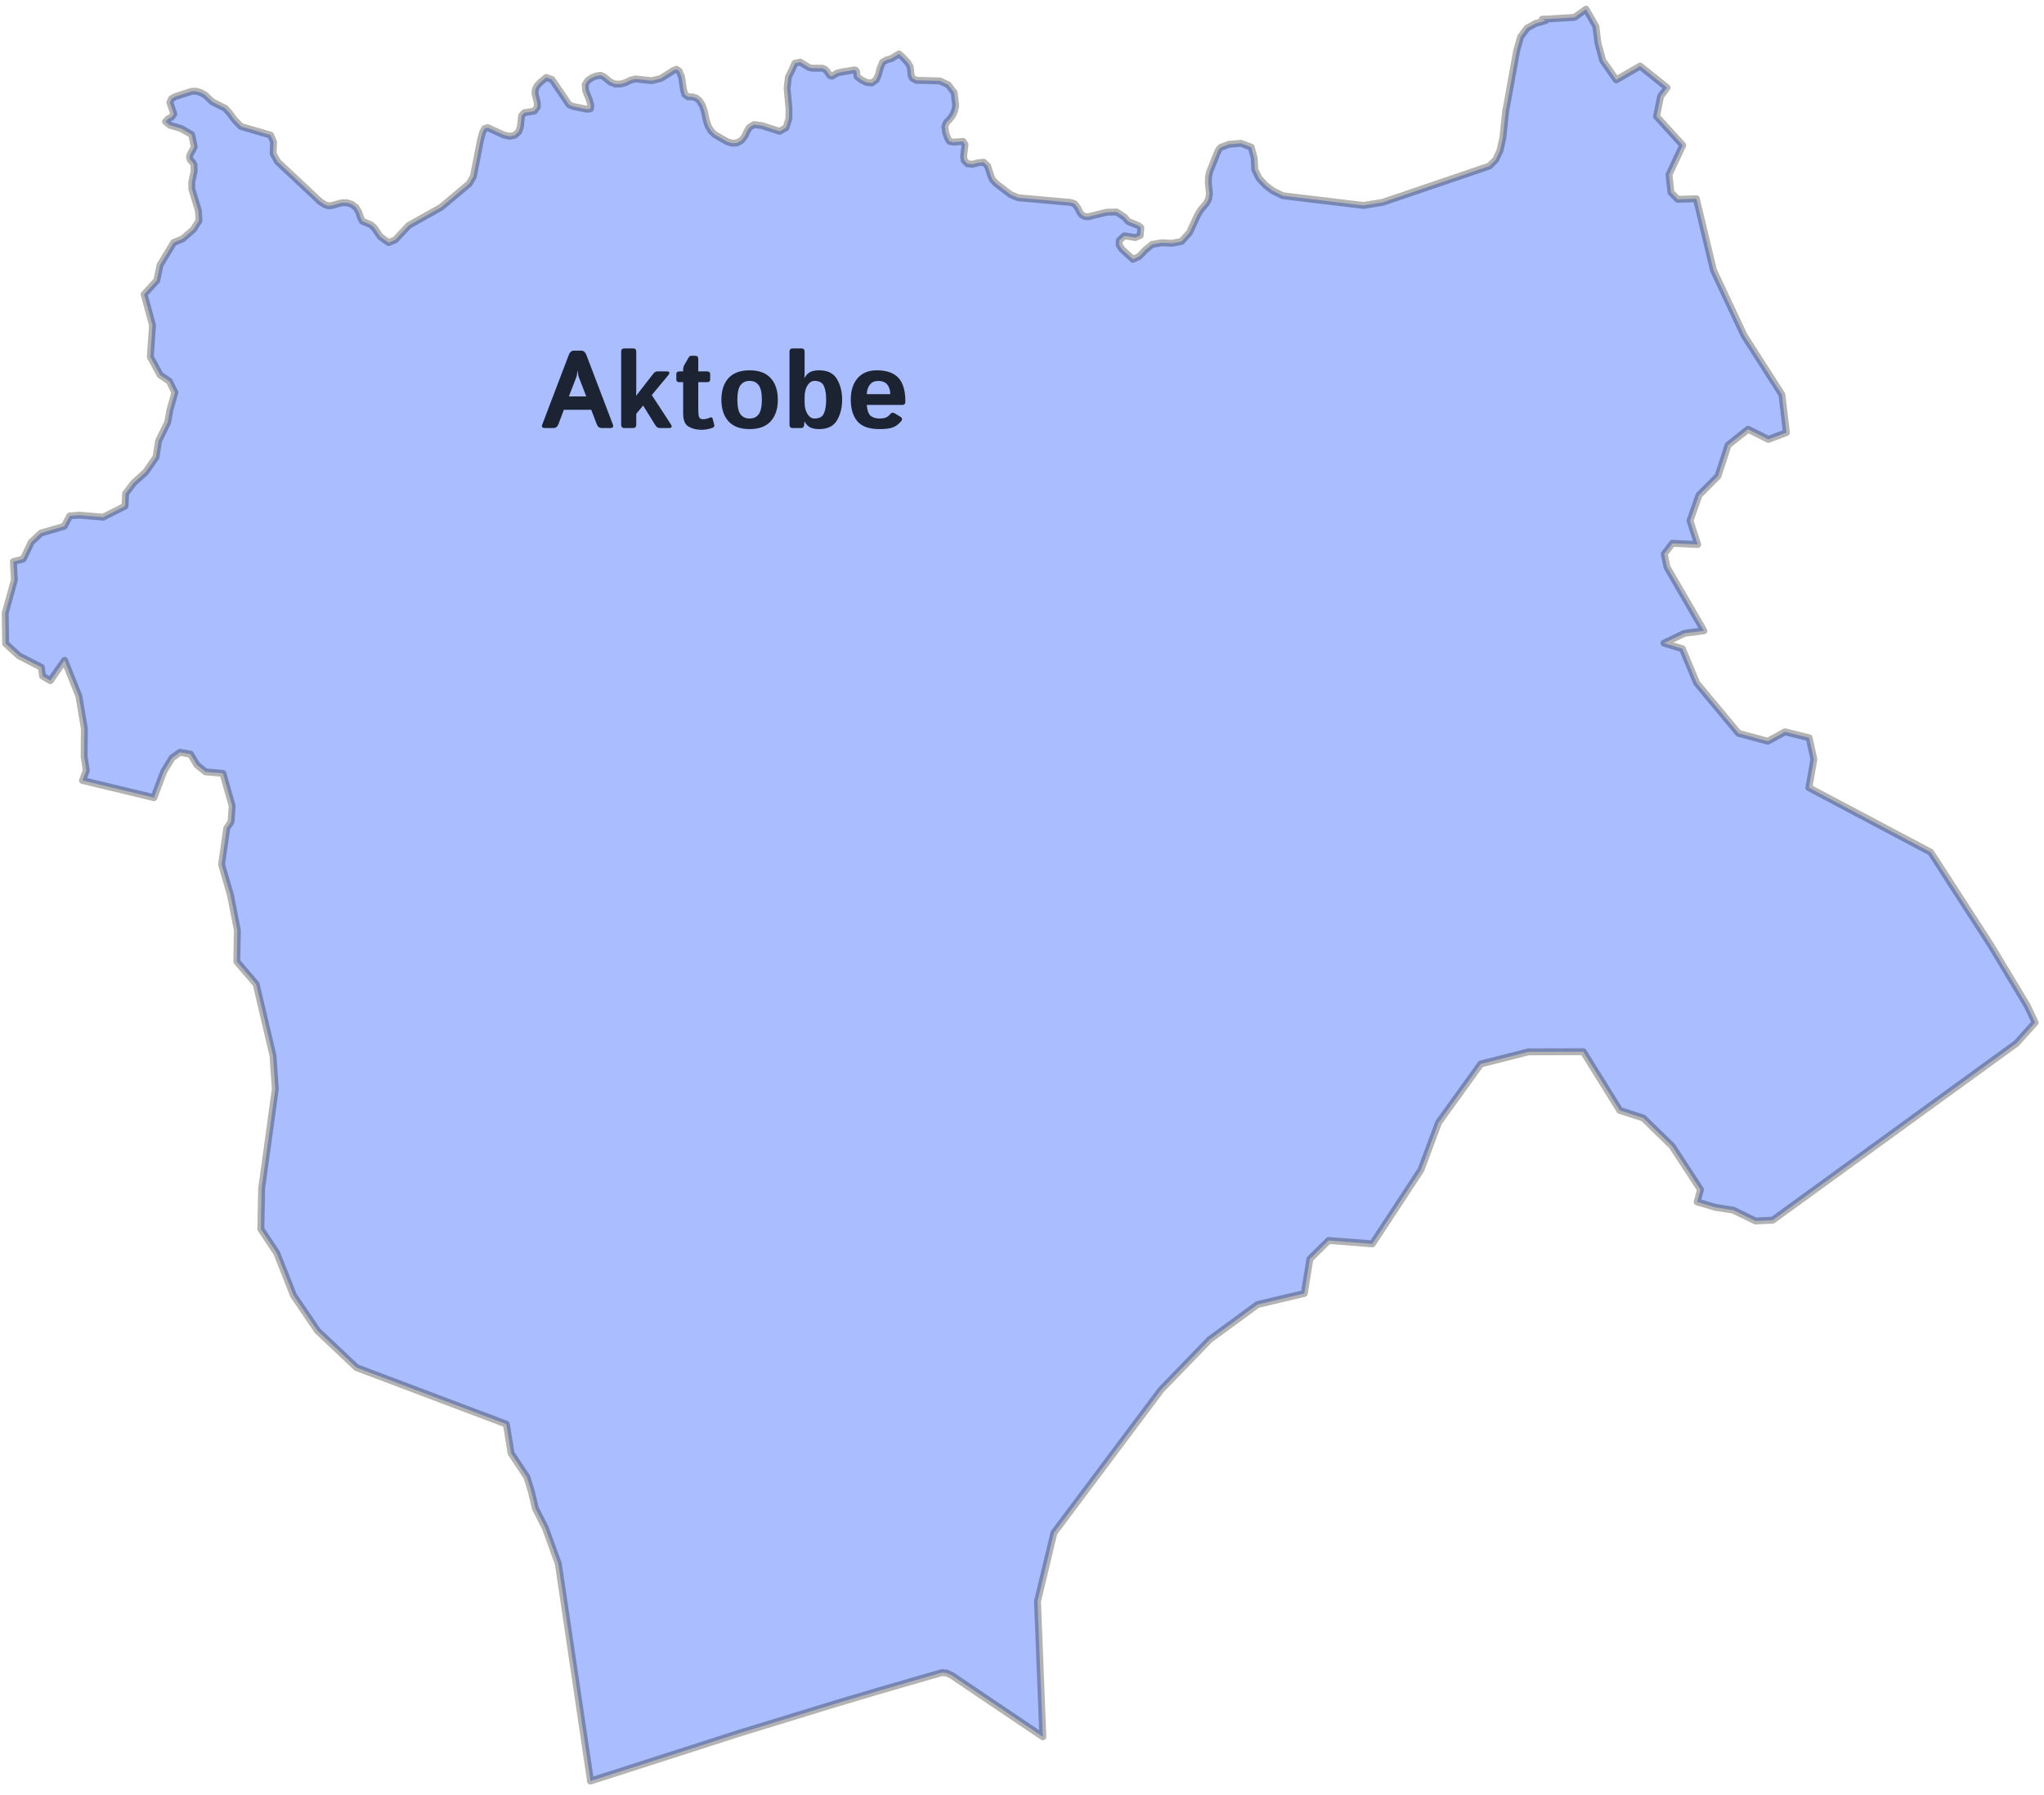 <svg width="148" height="130" viewBox="0 0 148 130" fill="none" xmlns="http://www.w3.org/2000/svg">
<path d="M75.51 125.79L74.293 124.97L72.514 123.771L71.156 122.855L70.286 122.268L69.982 122.061L68.91 121.338L68.53 121.169L68.202 121.138L67.072 121.463L66.232 121.706L65.391 121.95L64.55 122.194L63.71 122.436L62.901 122.677L62.095 122.917L61.288 123.156L60.482 123.397L58.736 123.932L56.991 124.467L55.247 125.002L53.503 125.536L52.195 125.957L50.887 126.379L49.579 126.801L48.27 127.22L46.962 127.642L45.654 128.062L44.348 128.481L43.038 128.901L42.75 128.994V128.987L42.743 128.893L40.429 113.262L39.48 110.645L38.764 109.242L38.461 107.971L38.149 106.975L37.006 105.252L36.662 103.145L25.813 99.049L22.987 96.38L21.248 93.814L20.035 90.743L18.887 89.018L18.946 86.058L19.934 78.874L19.767 76.455L18.548 71.279L17.148 69.646L17.186 67.376L16.691 64.837L16.043 62.605L16.419 59.979L16.73 59.518L16.812 58.378L16.139 56.01L14.884 55.902L14.256 55.4L13.796 54.623L13.029 54.485L12.457 54.894L11.852 55.886L11.145 57.771L5.97 56.525L6.248 55.814L6.091 54.781L6.109 52.766L5.711 50.418L4.673 47.822L3.644 49.298L3.082 48.968L2.994 48.332L1.377 47.501L0.408 46.615L0.377 44.403L1.042 41.994L0.969 40.673L1.682 40.485L2.262 39.269L2.957 38.612L4.653 38.112L5.052 37.361L5.767 37.311L7.47 37.456L9.053 36.654L9.094 35.747L9.674 34.978L10.547 34.187L11.296 33.11L11.484 31.926L12.143 30.584L12.299 29.705L12.663 28.426L12.255 27.605L11.594 27.159L10.884 25.851L11.043 23.554L10.434 21.32L11.356 20.308L11.587 19.198L12.583 17.555L12.655 17.538L13.223 17.297L14.007 16.62L14.407 15.977L14.37 15.28L13.888 13.685L13.882 13.223L14.054 12.396L14.044 11.94L13.976 11.8L13.764 11.557L13.718 11.383L13.76 11.191L13.985 10.807L14.065 10.619L13.877 9.749L13.115 9.309L12.31 9.072L11.988 8.811L12.168 8.612L12.431 8.472L12.588 8.258L12.3 7.423L12.418 7.154L12.683 7.001L13.877 6.613L14.211 6.608L14.54 6.705L14.834 6.866L15.383 7.382L16.296 7.836L16.569 8.125L16.988 8.687L17.448 9.161L19.59 9.783L19.807 10.27L19.781 11.14L20.097 11.708L23.186 14.608L23.52 14.824L23.777 14.907L24.032 14.883L24.728 14.687L25.096 14.682L25.451 14.785L25.777 15.029L25.98 15.372L26.092 15.728L26.239 16.02L26.883 16.291L27.103 16.509L27.53 17.133L28.133 17.569L28.612 17.378L29.597 16.325L31.933 15.015L33.978 13.297L34.274 12.788L34.795 10.125L34.937 9.606L35.088 9.314L35.319 9.245L36.482 9.779L36.906 9.871L37.281 9.794L37.564 9.528L37.678 9.184L37.77 8.376L37.972 8.158L38.682 8.052L38.908 7.752L38.907 7.452L38.745 6.814L38.756 6.484L38.889 6.221L39.109 5.975L39.554 5.61L39.967 5.76L41.203 7.581L41.483 7.706L42.484 7.909L42.75 7.881L42.78 7.634L42.683 7.268L42.401 6.552L42.37 6.126L42.569 5.823L42.869 5.624L43.142 5.511L43.483 5.452L43.71 5.547L44.231 5.967L44.58 6.092L44.949 6.084L45.314 5.978L45.657 5.81L46.009 5.717L47.183 5.843L47.843 5.686L48.757 5.107L48.988 5.017L49.18 5.154L49.361 5.603L49.482 6.459L49.588 6.846L49.813 7.007L50.142 7.021L50.408 7.098L50.64 7.287L50.858 7.646L50.985 8.006L51.16 8.792L51.282 9.148L51.497 9.497L51.754 9.749L52.667 10.27L53.014 10.371L53.358 10.355L53.69 10.17L53.933 9.852L54.087 9.515L54.267 9.22L54.589 9.026L55.152 9.093L56.45 9.511L56.912 9.247L57.12 8.595L57.129 7.873L56.993 6.409L57.08 5.594L57.338 5.071L57.559 4.579L57.941 4.499L58.578 4.887L58.8 4.94H59.561L59.74 5.023L59.866 5.15L60.089 5.476L60.231 5.515L60.624 5.294L60.809 5.242L61.865 5.061L61.961 5.09L62.026 5.194L62.039 5.334L62.037 5.466L62.056 5.544L62.373 5.786L62.748 5.975L63.126 6.007L63.447 5.777L63.611 5.381L63.739 4.905L63.91 4.502L64.21 4.333L64.529 4.248L65.091 3.905L65.3 4.084L65.721 4.526L65.894 4.816L65.941 5.123L65.962 5.414L66.062 5.663L66.341 5.817L68.05 5.857L68.651 6.138L69.09 6.711L69.198 7.643L69.11 8.057L68.956 8.382L68.754 8.643L68.524 8.875L68.415 9.173L68.466 9.586L68.603 9.985L68.763 10.242L69.028 10.296L69.734 10.244L69.876 10.467L69.774 11.318L69.813 11.613L70.059 11.863L70.415 11.897L70.83 11.785L71.223 11.749L71.511 12.022L71.743 12.748L71.867 13.012L72.112 13.28L73.162 14.083L73.709 14.32L77.498 14.659L77.804 14.755L78.032 15.057L78.189 15.386L78.358 15.588L78.556 15.684L78.8 15.696L80.135 15.37L80.849 15.353L81.415 15.72L81.693 16.042L82.431 16.342L82.605 16.477L82.563 17.048L82.213 17.207L81.415 17.079L81.046 17.411L81.033 17.739L81.25 18.066L82.039 18.781L82.489 18.568L82.945 18.092L83.426 17.699L84.135 17.58L84.865 17.619L85.551 17.487L86.123 16.848L86.73 15.54L86.909 15.245L87.354 14.713L87.51 14.415L87.572 14.039L87.493 13.268L87.503 12.831L87.581 12.453L88.166 10.99L88.263 10.816L88.389 10.675L88.992 10.449L89.857 10.38L90.596 10.659L90.817 11.47L90.855 12.28L91.161 12.912L91.618 13.405L92.121 13.796L92.888 14.176L98.722 14.879L100.115 14.654L103.979 13.341L107.843 12.026L108.289 11.583L108.608 10.911L108.816 9.988L109.025 8L109.146 7.39L109.812 3.693L110.105 2.659L110.568 2.042L111.178 1.7L111.912 1.496L111.669 1.389H111.676L112.014 1.378L114.008 1.257L114.838 0.663L115.553 1.917L115.703 3.115L116.042 4.373L117.027 5.785L118.761 4.783L120.709 6.35L120.241 6.972L119.944 8.427L121.843 10.524L120.848 12.647L120.985 13.927L121.474 14.435L122.827 14.392L124.062 19.558L126.275 24.28L129.023 28.582L129.349 31.33L128.043 31.824L126.57 31.09L125.127 32.238L124.393 34.484L123.019 35.864L122.368 37.711L122.926 39.436L121.096 39.35L120.502 40.124L120.704 41.08L123.375 45.685L121.965 45.868L120.481 46.58L121.816 46.986L122.846 49.459L125.881 53.113L128.002 53.684L129.25 53.003L130.994 53.435L131.339 54.993L130.977 57.048L139.794 61.721L144.106 68.386L146.78 72.833L147.358 74.056L146.001 75.568L128.359 88.37L127.109 88.431L125.503 87.646L124.185 87.44L122.885 87.052L123.128 86.157L121.067 83.001L118.984 80.972L117.283 80.423L114.64 76.171L110.66 76.181L107.217 77.061L104.165 81.3L102.883 84.735L99.368 90.088L96.202 89.841L94.845 91.183L94.438 93.681L91.056 94.48L87.593 97.017L84.07 100.657L76.313 111.015L75.122 115.973L75.51 125.79Z" fill="#A9BDFF" stroke="black" stroke-opacity="0.3" stroke-width="0.5" stroke-linecap="round" stroke-linejoin="round"/>
<path d="M39.449 31C39.262 31 39.2 30.914 39.266 30.742L41.18 25.715C41.26 25.504 41.383 25.398 41.547 25.398H42.094C42.258 25.398 42.38 25.504 42.461 25.715L44.375 30.742C44.44 30.914 44.379 31 44.191 31H43.57C43.398 31 43.279 30.91 43.211 30.73L42.812 29.68H40.828L40.43 30.73C40.362 30.91 40.242 31 40.07 31H39.449ZM41.191 28.711H42.449L41.969 27.469C41.911 27.323 41.876 27.217 41.863 27.152C41.853 27.085 41.841 26.986 41.828 26.855H41.812C41.8 26.986 41.786 27.085 41.773 27.152C41.763 27.217 41.729 27.323 41.672 27.469L41.191 28.711ZM45.211 31C45.055 31 44.977 30.922 44.977 30.766V25.469C44.977 25.312 45.055 25.234 45.211 25.234H45.836C45.992 25.234 46.07 25.312 46.07 25.469V28.34C46.07 28.444 46.065 28.548 46.055 28.652H46.07L47.309 27.059C47.392 26.952 47.493 26.898 47.613 26.898H48.254C48.493 26.898 48.534 26.995 48.375 27.188L47.195 28.613L48.562 30.711C48.688 30.904 48.647 31 48.441 31H47.773C47.643 31 47.536 30.932 47.453 30.797L46.566 29.371L46.07 29.969V30.766C46.07 30.922 45.992 31 45.836 31H45.211ZM49.199 27.68C49.046 27.68 48.969 27.615 48.969 27.484V27.094C48.969 26.963 49.046 26.898 49.199 26.898H49.465V26.762C49.465 26.645 49.492 26.538 49.547 26.441L49.848 25.914C49.905 25.815 49.973 25.766 50.051 25.766H50.324C50.48 25.766 50.559 25.844 50.559 26V26.898H51.191C51.345 26.898 51.422 26.963 51.422 27.094V27.484C51.422 27.615 51.345 27.68 51.191 27.68H50.559V29.617C50.559 29.883 50.577 30.074 50.613 30.191C50.652 30.306 50.751 30.363 50.91 30.363C50.991 30.363 51.082 30.35 51.184 30.324C51.285 30.296 51.365 30.268 51.422 30.242C51.513 30.201 51.573 30.23 51.602 30.332L51.719 30.777C51.742 30.866 51.708 30.931 51.617 30.973C51.531 31.012 51.413 31.047 51.262 31.078C51.113 31.112 50.964 31.129 50.812 31.129C50.44 31.129 50.122 31.052 49.859 30.898C49.596 30.745 49.465 30.428 49.465 29.949V27.68H49.199ZM52.234 28.949C52.234 28.285 52.405 27.764 52.746 27.387C53.09 27.009 53.6 26.82 54.277 26.82C54.954 26.82 55.464 27.009 55.805 27.387C56.148 27.764 56.32 28.285 56.32 28.949C56.32 29.613 56.148 30.134 55.805 30.512C55.464 30.889 54.954 31.078 54.277 31.078C53.6 31.078 53.09 30.889 52.746 30.512C52.405 30.134 52.234 29.613 52.234 28.949ZM53.391 28.949C53.391 29.444 53.466 29.796 53.617 30.004C53.771 30.21 53.991 30.312 54.277 30.312C54.564 30.312 54.783 30.21 54.934 30.004C55.087 29.796 55.164 29.444 55.164 28.949C55.164 28.454 55.087 28.104 54.934 27.898C54.783 27.69 54.564 27.586 54.277 27.586C53.991 27.586 53.771 27.69 53.617 27.898C53.466 28.104 53.391 28.454 53.391 28.949ZM57.398 31C57.242 31 57.164 30.922 57.164 30.766V25.469C57.164 25.312 57.242 25.234 57.398 25.234H58.023C58.18 25.234 58.258 25.312 58.258 25.469V27.047C58.258 27.151 58.253 27.255 58.242 27.359H58.258C58.393 27.135 58.544 26.99 58.711 26.922C58.878 26.854 59.078 26.82 59.312 26.82C59.925 26.82 60.354 27.033 60.602 27.457C60.852 27.879 60.977 28.376 60.977 28.949C60.977 29.522 60.852 30.021 60.602 30.445C60.354 30.867 59.925 31.078 59.312 31.078C59.078 31.078 58.878 31.044 58.711 30.977C58.544 30.909 58.393 30.763 58.258 30.539H58.242L58.227 30.766C58.216 30.922 58.146 31 58.016 31H57.398ZM58.258 29.125C58.258 29.477 58.327 29.763 58.465 29.984C58.605 30.203 58.773 30.312 58.969 30.312C59.32 30.312 59.55 30.19 59.656 29.945C59.766 29.698 59.82 29.366 59.82 28.949C59.82 28.533 59.766 28.202 59.656 27.957C59.55 27.71 59.32 27.586 58.969 27.586C58.773 27.586 58.605 27.697 58.465 27.918C58.327 28.137 58.258 28.422 58.258 28.773V29.125ZM61.602 28.949C61.602 28.29 61.766 27.771 62.094 27.391C62.425 27.01 62.891 26.82 63.492 26.82C64.19 26.82 64.708 27 65.047 27.359C65.385 27.719 65.555 28.297 65.555 29.094C65.555 29.25 65.482 29.328 65.336 29.328H62.758C62.8 29.76 62.906 30.033 63.078 30.145C63.25 30.256 63.449 30.312 63.676 30.312C63.892 30.312 64.057 30.284 64.172 30.227C64.287 30.169 64.383 30.091 64.461 29.992C64.549 29.878 64.659 29.859 64.789 29.938L65.18 30.176C65.333 30.27 65.356 30.381 65.246 30.512C65.087 30.702 64.901 30.844 64.688 30.938C64.474 31.031 64.137 31.078 63.676 31.078C62.928 31.078 62.396 30.888 62.078 30.508C61.76 30.128 61.602 29.608 61.602 28.949ZM62.762 28.547H64.461C64.461 28.266 64.391 28.037 64.25 27.859C64.109 27.68 63.885 27.59 63.578 27.59C63.333 27.59 63.139 27.676 62.996 27.848C62.853 28.017 62.775 28.25 62.762 28.547Z" fill="#1C2434"/>
</svg>
